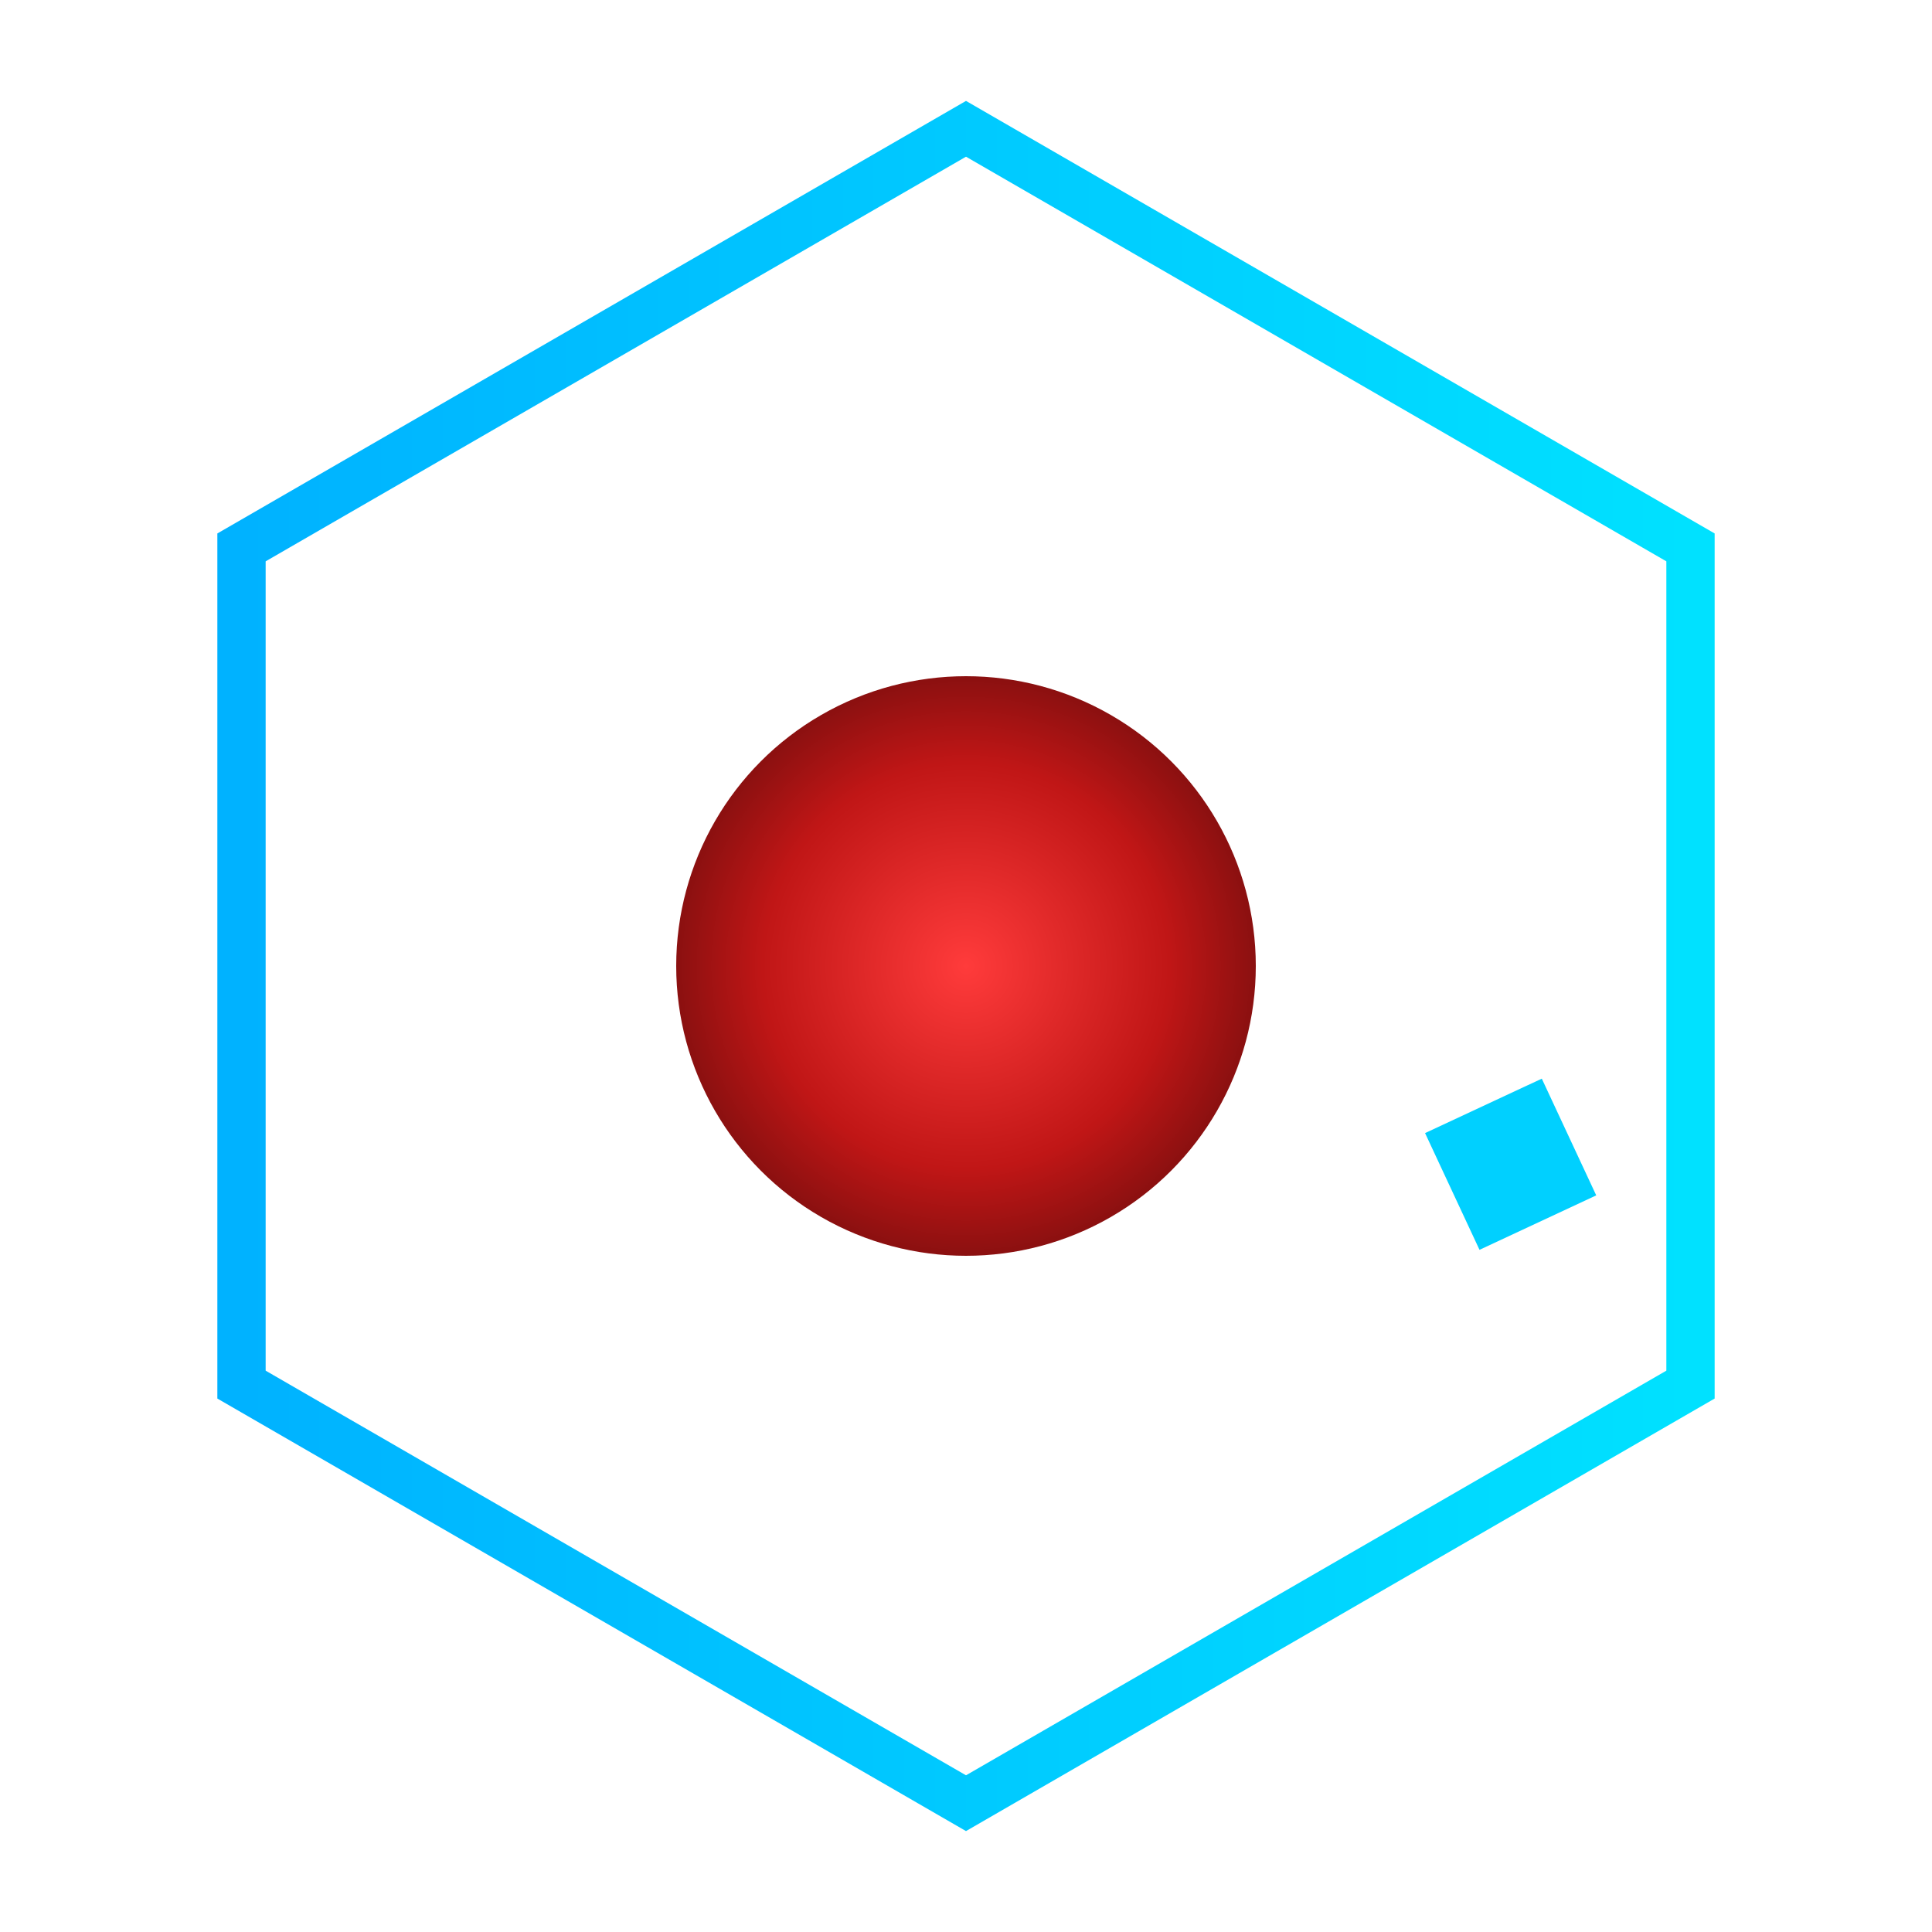 <svg width="120" height="120" viewBox="0 0 120 120" xmlns="http://www.w3.org/2000/svg">
  <defs>
    <radialGradient id="gCore" cx="50%" cy="50%">
      <stop offset="0%" stop-color="#ff3b3b"/><stop offset="70%" stop-color="#c01616"/><stop offset="100%" stop-color="#8a1010"/>
    </radialGradient>
    <linearGradient id="gShell" x1="0" x2="1"><stop offset="0%" stop-color="#00b2ff"/><stop offset="100%" stop-color="#00e1ff"/></linearGradient>
    <filter id="glow" x="-40%" y="-40%" width="180%" height="180%"><feGaussianBlur stdDeviation="3.5" result="blur"/><feMerge><feMergeNode in="blur"/><feMergeNode in="SourceGraphic"/></feMerge></filter>
    <style>@keyframes orbit{from{transform:rotate(0)}to{transform:rotate(360deg)}}.orbit{transform-origin:60px 60px;animation:orbit 6s linear infinite}</style>
  </defs>
  <g filter="url(#glow)"><polygon fill="none" stroke="url(#gShell)" stroke-width="3" points="60,8 105,34 105,86 60,112 15,86 15,34"/></g>
  <circle cx="60" cy="60" r="18" fill="url(#gCore)" filter="url(#glow)"/>
  <g class="orbit"><g transform="translate(60,60) rotate(20) translate(36,0) rotate(45)"><rect x="-4" y="-4" width="8" height="8" fill="#00d0ff" filter="url(#glow)"/></g></g>
</svg>
